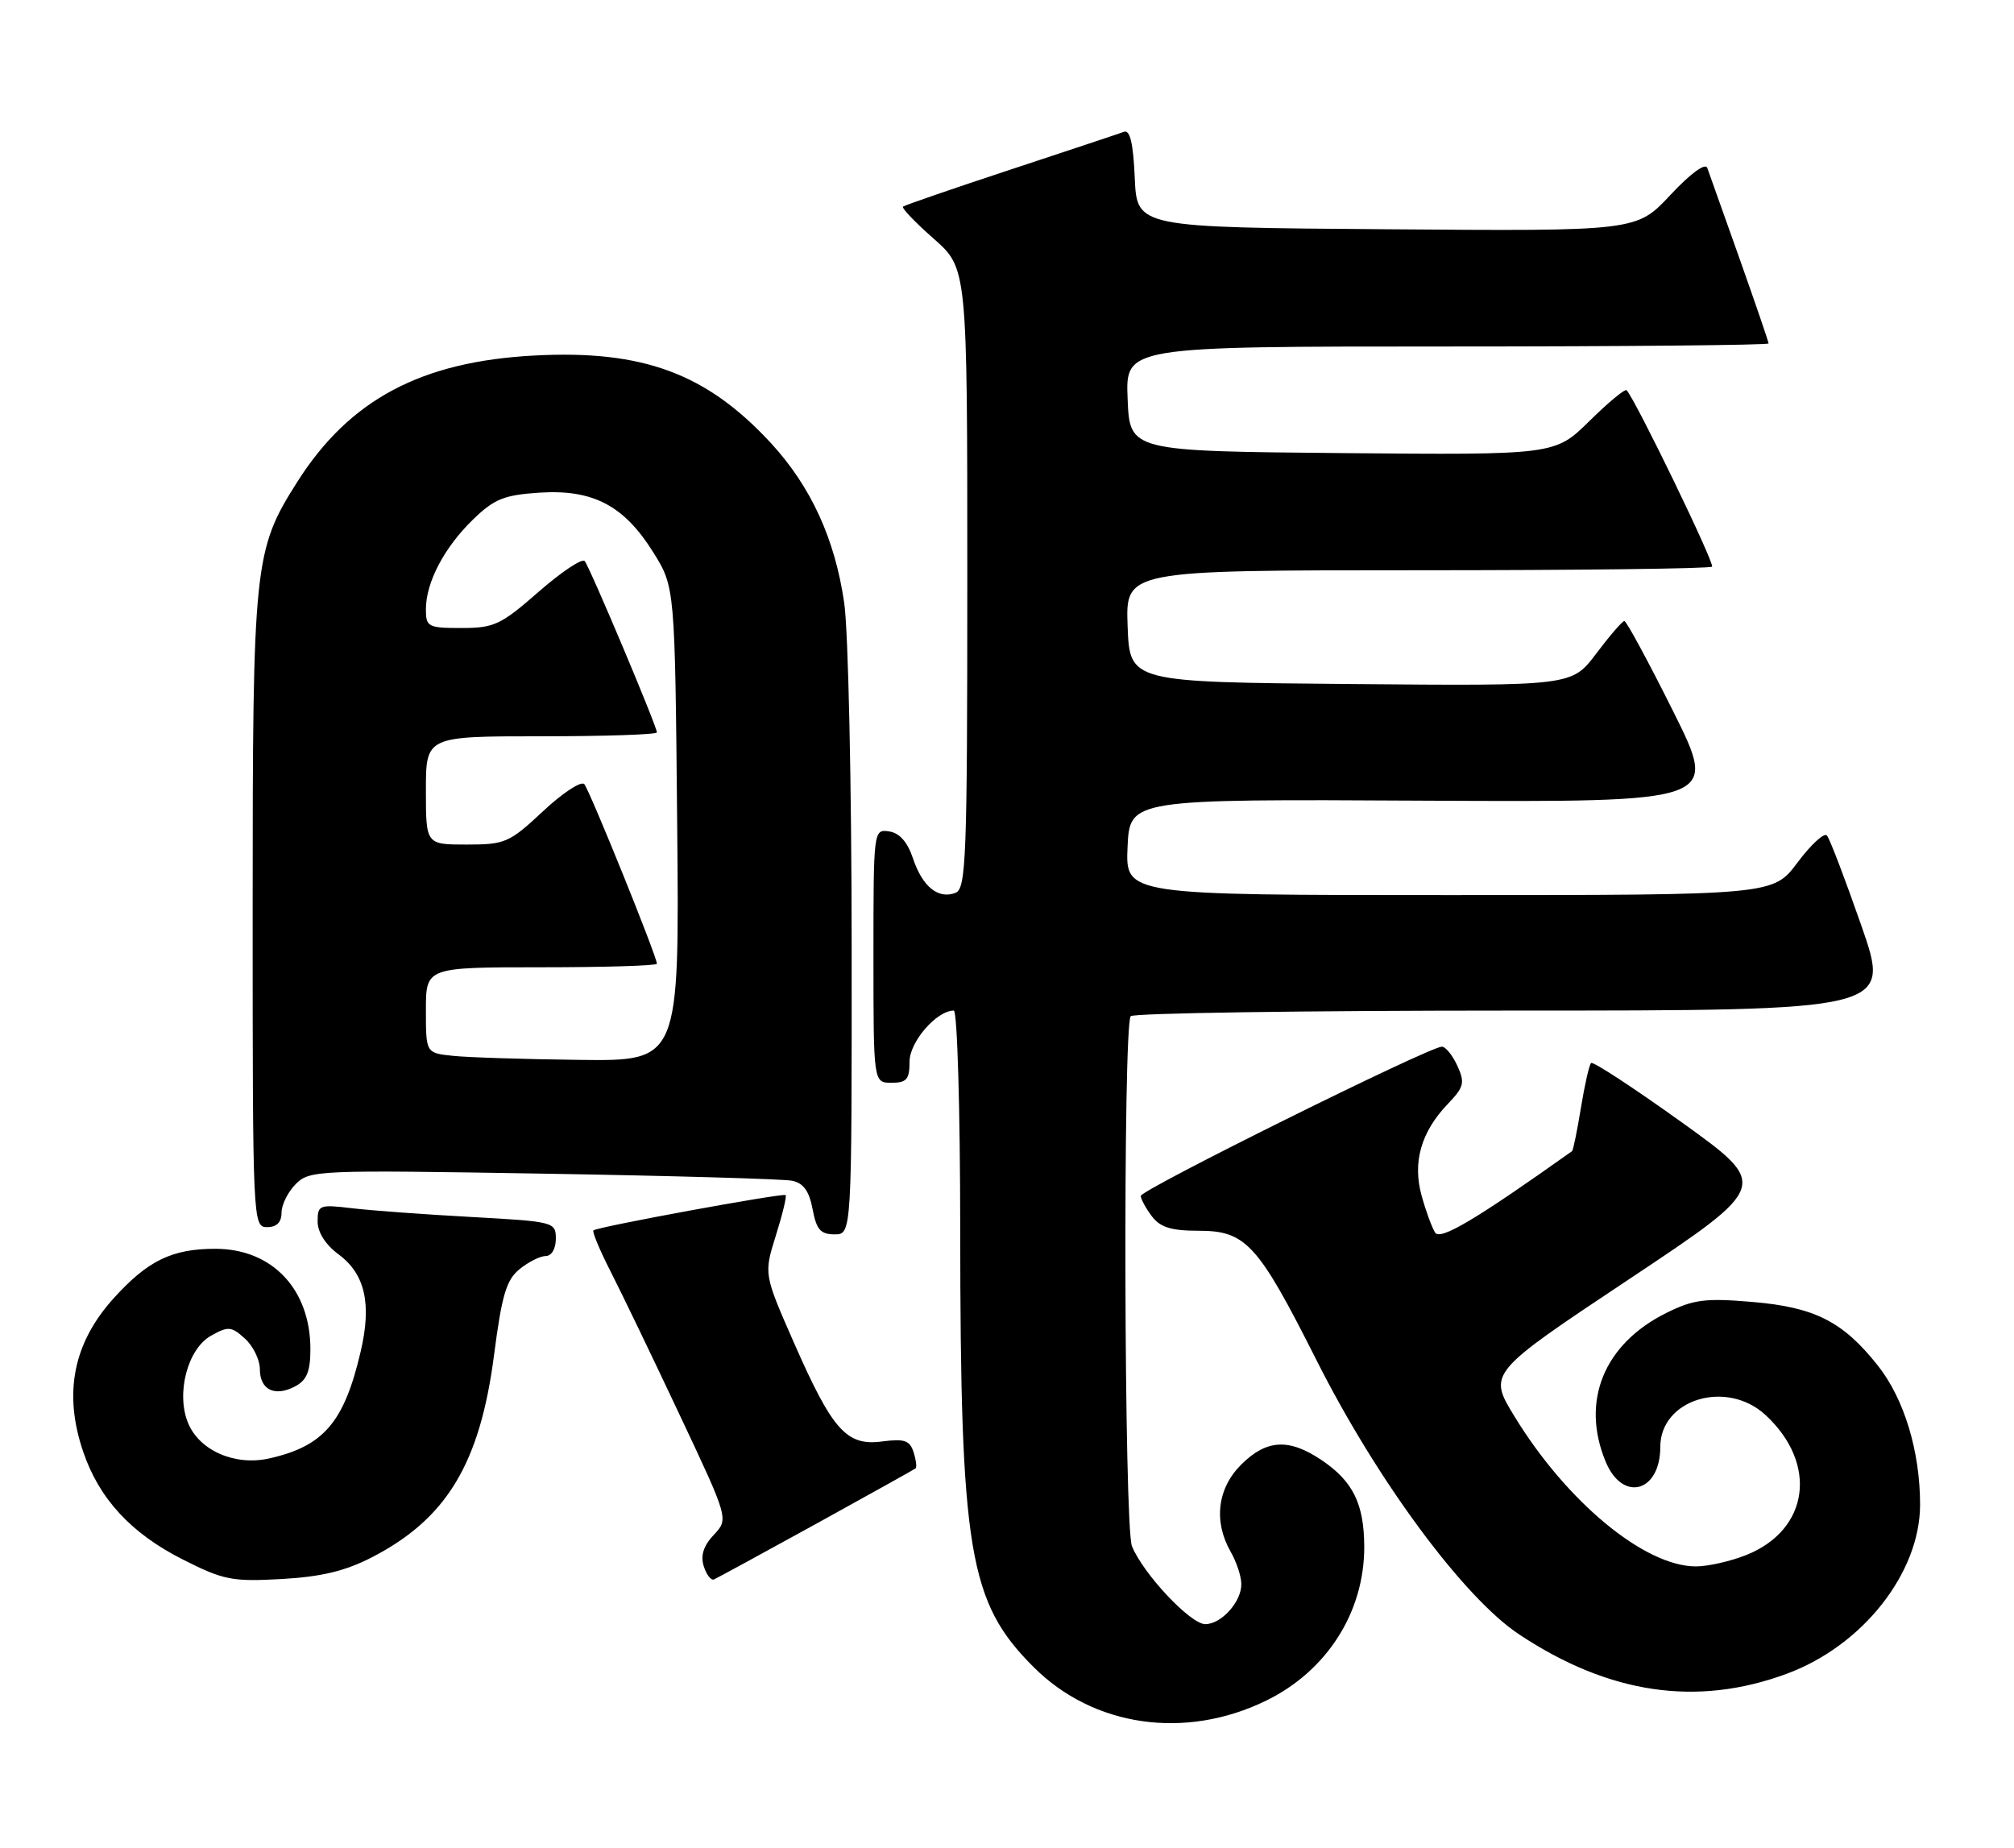 <?xml version="1.0" encoding="UTF-8" standalone="no"?>
<!DOCTYPE svg PUBLIC "-//W3C//DTD SVG 1.1//EN" "http://www.w3.org/Graphics/SVG/1.1/DTD/svg11.dtd" >
<svg xmlns="http://www.w3.org/2000/svg" xmlns:xlink="http://www.w3.org/1999/xlink" version="1.1" viewBox="0 0 279 256">
 <g >
 <path fill="currentColor"
d=" M 175.41 235.59 C 183.83 231.47 189.01 223.33 188.99 214.28 C 188.97 208.33 187.43 205.21 183.09 202.28 C 178.55 199.22 175.44 199.40 171.92 202.92 C 168.63 206.22 168.09 210.79 170.50 215.00 C 171.29 216.38 171.95 218.36 171.96 219.42 C 172.01 221.87 169.21 225.00 166.96 225.00 C 164.92 225.00 158.38 218.05 156.81 214.20 C 155.72 211.53 155.55 142.53 156.63 140.78 C 156.90 140.35 180.71 140.00 209.54 140.00 C 261.95 140.00 261.95 140.00 257.86 128.25 C 255.61 121.79 253.46 116.16 253.08 115.74 C 252.70 115.32 250.86 117.01 249.01 119.49 C 245.63 124.00 245.63 124.00 200.77 124.00 C 155.91 124.00 155.91 124.00 156.20 117.35 C 156.50 110.70 156.50 110.70 197.28 110.92 C 238.06 111.13 238.06 111.13 231.80 98.57 C 228.35 91.66 225.30 86.01 225.02 86.03 C 224.73 86.05 222.98 88.08 221.12 90.55 C 217.74 95.03 217.74 95.03 187.12 94.76 C 156.50 94.50 156.50 94.50 156.21 86.75 C 155.92 79.00 155.92 79.00 196.29 79.00 C 218.50 79.00 236.89 78.78 237.17 78.50 C 237.57 78.09 226.68 55.59 225.34 54.06 C 225.13 53.82 222.80 55.74 220.18 58.33 C 215.40 63.03 215.40 63.03 185.95 62.77 C 156.50 62.50 156.50 62.50 156.21 55.25 C 155.91 48.00 155.91 48.00 200.46 48.00 C 224.96 48.00 245.00 47.81 245.00 47.58 C 245.00 47.35 243.19 42.07 240.98 35.83 C 238.76 29.60 236.75 23.94 236.51 23.26 C 236.25 22.52 234.17 24.04 231.39 27.02 C 226.70 32.03 226.70 32.03 192.10 31.76 C 157.50 31.50 157.50 31.50 157.20 24.66 C 156.99 19.85 156.55 17.95 155.70 18.26 C 155.04 18.51 147.97 20.86 140.00 23.49 C 132.03 26.12 125.32 28.43 125.10 28.62 C 124.87 28.82 126.79 30.82 129.35 33.07 C 134.00 37.17 134.00 37.17 134.00 80.12 C 134.00 118.95 133.84 123.12 132.36 123.69 C 129.98 124.61 127.79 122.84 126.48 118.93 C 125.72 116.64 124.61 115.39 123.17 115.18 C 121.01 114.86 121.00 114.98 121.00 132.43 C 121.00 150.00 121.00 150.00 123.50 150.00 C 125.60 150.00 126.00 149.53 126.00 147.07 C 126.00 144.33 129.75 140.00 132.13 140.00 C 132.61 140.00 133.01 153.61 133.02 170.25 C 133.04 214.99 134.21 221.98 143.18 230.94 C 151.47 239.24 164.20 241.07 175.41 235.59 Z  M 247.50 231.88 C 258.01 228.01 265.97 217.93 265.99 208.47 C 266.00 201.09 263.79 193.78 260.14 189.18 C 255.30 183.07 251.40 181.09 242.73 180.36 C 236.23 179.81 234.61 180.02 230.85 181.88 C 222.18 186.18 218.94 194.14 222.45 202.53 C 224.80 208.15 230.00 206.72 230.00 200.45 C 230.00 193.85 239.18 191.05 244.57 196.02 C 251.88 202.77 250.63 211.93 241.92 215.42 C 239.74 216.29 236.60 217.00 234.94 217.00 C 227.84 217.00 217.06 208.09 209.82 196.25 C 206.13 190.22 206.13 190.22 225.65 177.23 C 245.16 164.24 245.16 164.24 233.02 155.51 C 226.34 150.72 220.66 147.00 220.41 147.26 C 220.15 147.52 219.52 150.32 219.00 153.50 C 218.48 156.68 217.93 159.36 217.78 159.47 C 204.45 168.95 199.53 171.87 198.81 170.76 C 198.37 170.07 197.52 167.77 196.94 165.65 C 195.65 161.02 196.86 156.80 200.57 152.93 C 202.81 150.59 202.96 150.00 201.89 147.65 C 201.22 146.19 200.26 145.00 199.74 145.00 C 198.02 145.00 158.00 164.84 158.03 165.68 C 158.05 166.13 158.74 167.40 159.57 168.50 C 160.73 170.03 162.26 170.50 166.02 170.50 C 172.61 170.50 174.25 172.30 182.41 188.50 C 190.76 205.08 202.75 221.31 210.43 226.41 C 222.89 234.68 235.04 236.48 247.50 231.88 Z  M 51.50 215.75 C 61.87 210.41 66.49 202.76 68.44 187.72 C 69.52 179.40 70.14 177.30 71.99 175.81 C 73.22 174.81 74.85 174.00 75.61 174.00 C 76.41 174.00 77.00 172.98 77.00 171.62 C 77.00 169.28 76.78 169.23 65.25 168.59 C 58.79 168.24 51.36 167.69 48.75 167.38 C 44.24 166.84 44.00 166.94 44.00 169.22 C 44.00 170.72 45.10 172.44 46.91 173.78 C 50.58 176.49 51.52 180.65 49.95 187.29 C 47.67 197.04 44.83 200.35 37.31 202.04 C 32.57 203.11 27.64 200.97 26.06 197.15 C 24.36 193.05 25.98 186.87 29.22 185.05 C 31.62 183.70 32.05 183.74 33.93 185.44 C 35.07 186.47 36.00 188.38 36.00 189.69 C 36.00 192.55 38.09 193.56 40.92 192.04 C 42.50 191.20 43.00 189.96 43.00 186.92 C 43.00 178.59 37.70 173.00 29.82 173.00 C 23.82 173.00 20.46 174.64 15.74 179.86 C 10.14 186.07 8.76 193.01 11.53 201.13 C 13.74 207.63 18.17 212.42 25.26 216.01 C 30.97 218.90 32.13 219.13 39.00 218.75 C 44.50 218.44 47.83 217.64 51.50 215.75 Z  M 113.06 211.10 C 120.45 207.02 126.65 203.57 126.84 203.42 C 127.03 203.27 126.90 202.26 126.56 201.18 C 126.04 199.54 125.28 199.29 122.21 199.69 C 117.28 200.35 115.33 198.17 109.98 186.00 C 105.81 176.50 105.81 176.50 107.48 171.16 C 108.40 168.23 109.01 165.71 108.83 165.56 C 108.42 165.25 82.69 169.97 82.21 170.45 C 82.02 170.65 83.09 173.21 84.59 176.15 C 86.09 179.09 90.39 188.01 94.13 195.96 C 100.95 210.43 100.95 210.43 98.88 212.63 C 97.46 214.14 97.02 215.50 97.49 216.97 C 97.86 218.15 98.50 218.97 98.90 218.81 C 99.29 218.64 105.67 215.17 113.06 211.10 Z  M 117.98 130.75 C 117.97 108.61 117.51 87.36 116.95 83.53 C 115.67 74.68 112.35 67.43 106.84 61.43 C 97.92 51.75 89.10 48.46 74.06 49.25 C 58.35 50.07 48.43 55.35 41.20 66.73 C 35.18 76.22 35.00 77.96 35.00 126.18 C 35.00 169.33 35.03 170.00 37.00 170.00 C 38.33 170.00 39.00 169.33 39.00 168.00 C 39.00 166.90 39.89 165.11 40.98 164.02 C 42.89 162.11 44.03 162.07 75.23 162.59 C 92.98 162.88 108.49 163.33 109.71 163.57 C 111.30 163.89 112.09 164.99 112.57 167.51 C 113.10 170.34 113.67 171.00 115.61 171.00 C 118.00 171.00 118.00 171.00 117.98 130.75 Z  M 62.75 146.27 C 59.00 145.88 59.00 145.88 59.00 139.94 C 59.00 134.00 59.00 134.00 75.00 134.00 C 83.80 134.00 91.00 133.78 91.00 133.51 C 91.00 132.50 81.68 109.47 80.94 108.63 C 80.51 108.16 77.94 109.84 75.23 112.38 C 70.57 116.74 69.98 117.00 64.65 117.00 C 59.00 117.00 59.00 117.00 59.00 109.50 C 59.00 102.00 59.00 102.00 75.00 102.00 C 83.80 102.00 91.00 101.76 91.00 101.46 C 91.00 100.62 81.72 78.60 81.00 77.73 C 80.65 77.31 77.78 79.22 74.62 81.98 C 69.39 86.56 68.45 87.00 63.94 87.00 C 59.29 87.00 59.00 86.85 59.00 84.40 C 59.00 80.68 61.54 75.84 65.53 71.97 C 68.47 69.12 69.82 68.57 74.74 68.25 C 82.15 67.77 86.45 70.03 90.50 76.52 C 93.50 81.34 93.50 81.34 93.81 114.17 C 94.12 147.00 94.12 147.00 80.31 146.83 C 72.72 146.74 64.81 146.49 62.75 146.27 Z "/>
</g>
</svg>